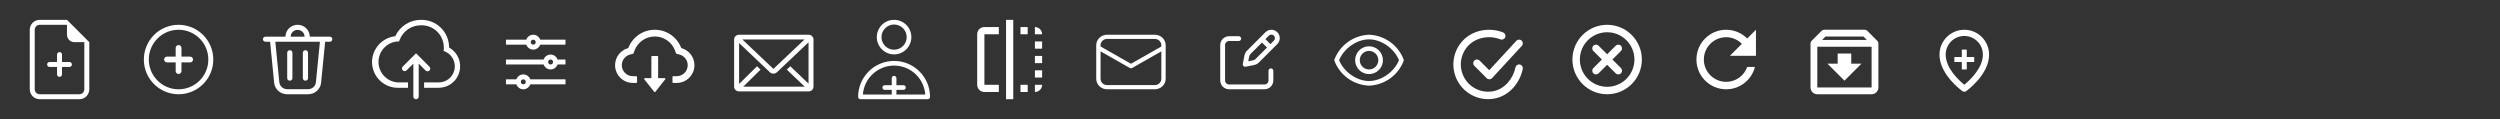 <svg width="504" height="24" viewBox="0 0 504 24" fill="none" xmlns="http://www.w3.org/2000/svg">
<rect x="0" y="0" width="504" height="24" fill="#333333" stroke="none"/>
<path d="M12 10.5C12.133 10.5 12.26 10.553 12.354 10.646C12.447 10.74 12.5 10.867 12.5 11V12.5H14C14.133 12.5 14.26 12.553 14.354 12.646C14.447 12.74 14.5 12.867 14.5 13C14.5 13.133 14.447 13.26 14.354 13.354C14.26 13.447 14.133 13.5 14 13.5H12.5V15C12.5 15.133 12.447 15.26 12.354 15.354C12.26 15.447 12.133 15.5 12 15.5C11.867 15.5 11.74 15.447 11.646 15.354C11.553 15.26 11.5 15.133 11.5 15V13.5H10C9.867 13.5 9.74 13.447 9.646 13.354C9.553 13.26 9.5 13.133 9.5 13C9.5 12.867 9.553 12.74 9.646 12.646C9.74 12.553 9.867 12.5 10 12.5H11.5V11C11.5 10.867 11.553 10.74 11.646 10.646C11.74 10.553 11.867 10.5 12 10.5V10.5Z" fill="white"/>
<path d="M18 8.5V18C18 18.53 17.789 19.039 17.414 19.414C17.039 19.789 16.53 20 16 20H8C7.47 20 6.961 19.789 6.586 19.414C6.211 19.039 6 18.53 6 18V6C6 5.47 6.211 4.961 6.586 4.586C6.961 4.211 7.47 4 8 4H13.5L18 8.5ZM15 8.5C14.602 8.5 14.221 8.342 13.939 8.061C13.658 7.779 13.5 7.398 13.5 7V5H8C7.735 5 7.48 5.105 7.293 5.293C7.105 5.48 7 5.735 7 6V18C7 18.265 7.105 18.52 7.293 18.707C7.48 18.895 7.735 19 8 19H16C16.265 19 16.52 18.895 16.707 18.707C16.895 18.52 17 18.265 17 18V8.5H15Z" fill="white"/>
<path d="M36 9.083C36.155 9.083 36.303 9.145 36.413 9.254C36.522 9.364 36.584 9.512 36.584 9.667V11.417H38.334C38.488 11.417 38.637 11.478 38.746 11.588C38.855 11.697 38.917 11.845 38.917 12C38.917 12.155 38.855 12.303 38.746 12.412C38.637 12.522 38.488 12.583 38.334 12.583H36.584V14.333C36.584 14.488 36.522 14.636 36.413 14.746C36.303 14.855 36.155 14.917 36 14.917C35.846 14.917 35.697 14.855 35.588 14.746C35.478 14.636 35.417 14.488 35.417 14.333V12.583H33.667C33.512 12.583 33.364 12.522 33.254 12.412C33.145 12.303 33.084 12.155 33.084 12C33.084 11.845 33.145 11.697 33.254 11.588C33.364 11.478 33.512 11.417 33.667 11.417H35.417V9.667C35.417 9.512 35.478 9.364 35.588 9.254C35.697 9.145 35.846 9.083 36 9.083V9.083Z" fill="white"/>
<circle cx="36" cy="12" r="6.5" stroke="white"/>
<path d="M58.6 7.39H61.4C61.4 7.028 61.252 6.681 60.99 6.424C60.727 6.168 60.371 6.024 60 6.024C59.629 6.024 59.273 6.168 59.01 6.424C58.748 6.681 58.6 7.028 58.6 7.39V7.39ZM57.55 7.39C57.55 7.076 57.613 6.766 57.736 6.476C57.86 6.186 58.04 5.922 58.268 5.7C58.495 5.478 58.765 5.302 59.062 5.182C59.36 5.062 59.678 5 60 5C60.322 5 60.64 5.062 60.938 5.182C61.235 5.302 61.505 5.478 61.732 5.7C61.96 5.922 62.14 6.186 62.264 6.476C62.387 6.766 62.45 7.076 62.45 7.39H66.475C66.614 7.39 66.748 7.444 66.846 7.54C66.945 7.636 67 7.767 67 7.902C67 8.038 66.945 8.169 66.846 8.265C66.748 8.361 66.614 8.415 66.475 8.415H65.551L64.732 16.686C64.669 17.319 64.367 17.907 63.883 18.335C63.4 18.763 62.771 19 62.118 19H57.882C57.229 19 56.6 18.763 56.117 18.335C55.634 17.907 55.331 17.319 55.269 16.686L54.449 8.415H53.525C53.386 8.415 53.252 8.361 53.154 8.265C53.055 8.169 53 8.038 53 7.902C53 7.767 53.055 7.636 53.154 7.54C53.252 7.444 53.386 7.39 53.525 7.39H57.55ZM58.95 10.634C58.95 10.498 58.895 10.368 58.796 10.272C58.698 10.176 58.564 10.122 58.425 10.122C58.286 10.122 58.152 10.176 58.054 10.272C57.955 10.368 57.9 10.498 57.9 10.634V15.756C57.9 15.892 57.955 16.022 58.054 16.118C58.152 16.214 58.286 16.268 58.425 16.268C58.564 16.268 58.698 16.214 58.796 16.118C58.895 16.022 58.95 15.892 58.95 15.756V10.634ZM61.575 10.122C61.714 10.122 61.848 10.176 61.946 10.272C62.045 10.368 62.1 10.498 62.1 10.634V15.756C62.1 15.892 62.045 16.022 61.946 16.118C61.848 16.214 61.714 16.268 61.575 16.268C61.436 16.268 61.302 16.214 61.204 16.118C61.105 16.022 61.05 15.892 61.05 15.756V10.634C61.05 10.498 61.105 10.368 61.204 10.272C61.302 10.176 61.436 10.122 61.575 10.122ZM56.314 16.587C56.352 16.967 56.533 17.32 56.823 17.577C57.113 17.834 57.49 17.976 57.882 17.976H62.118C62.51 17.976 62.887 17.834 63.177 17.577C63.467 17.32 63.648 16.967 63.686 16.587L64.497 8.415H55.503L56.314 16.587Z" fill="white"/>
<path d="M90.534 9.585V9.412C90.497 7.946 89.882 6.554 88.822 5.541C87.763 4.527 86.346 3.973 84.88 4.001C83.788 3.992 82.717 4.299 81.795 4.884C80.874 5.47 80.141 6.309 79.686 7.301C78.403 7.445 77.217 8.054 76.353 9.013C75.489 9.972 75.008 11.216 75 12.506C75.001 13.19 75.138 13.867 75.401 14.499C75.664 15.13 76.049 15.703 76.534 16.186C77.019 16.668 77.594 17.05 78.227 17.31C78.859 17.57 79.537 17.703 80.221 17.701H82.25V16.618H80.221C79.175 16.562 78.19 16.111 77.463 15.357C76.737 14.602 76.323 13.6 76.306 12.553C76.289 11.506 76.67 10.491 77.371 9.713C78.072 8.936 79.043 8.453 80.086 8.362H80.448L80.573 8.021C80.908 7.149 81.504 6.402 82.278 5.879C83.052 5.357 83.968 5.085 84.901 5.099C86.08 5.072 87.222 5.511 88.079 6.322C88.935 7.133 89.436 8.249 89.473 9.428C89.481 9.572 89.481 9.716 89.473 9.861L89.43 10.25L89.782 10.412C90.462 10.719 91.016 11.25 91.35 11.917C91.684 12.584 91.779 13.346 91.618 14.074C91.456 14.803 91.049 15.453 90.465 15.917C89.88 16.38 89.153 16.628 88.407 16.618H85.496V17.701H88.407C89.37 17.707 90.307 17.393 91.071 16.808C91.835 16.223 92.382 15.4 92.626 14.469C92.869 13.538 92.796 12.553 92.417 11.668C92.038 10.784 91.376 10.05 90.534 9.585V9.585Z" fill="white"/>
<path d="M86.189 14.373C86.297 14.375 86.403 14.344 86.493 14.285C86.583 14.226 86.654 14.142 86.696 14.042C86.738 13.943 86.749 13.833 86.728 13.727C86.707 13.621 86.655 13.524 86.578 13.448L83.873 10.743L81.168 13.448C81.079 13.551 81.033 13.684 81.038 13.821C81.043 13.957 81.1 14.086 81.196 14.182C81.292 14.279 81.422 14.335 81.558 14.341C81.694 14.346 81.827 14.299 81.931 14.211L83.332 12.831V19.459C83.332 19.602 83.389 19.74 83.49 19.842C83.592 19.943 83.73 20 83.873 20C84.016 20 84.154 19.943 84.256 19.842C84.357 19.74 84.414 19.602 84.414 19.459V12.831L85.805 14.222C85.907 14.321 86.046 14.375 86.189 14.373Z" fill="white"/>
<path d="M107.5 7C106.854 7 106.303 7.422 106.094 8H102V9H106.094C106.302 9.578 106.854 10 107.5 10C108.146 10 108.697 9.578 108.906 9H114V8H108.906C108.698 7.422 108.147 7 107.5 7ZM107.5 8C107.782 8 108 8.219 108 8.5C108 8.781 107.781 9 107.5 9C107.218 9 107 8.781 107 8.5C107 8.219 107.219 8 107.5 8ZM111 11C110.354 11 109.803 11.422 109.594 12H102V13H109.594C109.802 13.578 110.354 14 111 14C111.646 14 112.197 13.578 112.406 13H114V12H112.406C112.198 11.422 111.646 11 111 11ZM111 12C111.282 12 111.5 12.219 111.5 12.5C111.5 12.781 111.281 13 111 13C110.718 13 110.5 12.781 110.5 12.5C110.5 12.219 110.719 12 111 12ZM105.5 15C104.854 15 104.303 15.422 104.094 16H102V17H104.094C104.302 17.578 104.854 18 105.5 18C106.146 18 106.697 17.578 106.906 17H114V16H106.906C106.698 15.422 106.146 15 105.5 15ZM105.5 16C105.782 16 106 16.219 106 16.5C106 16.782 105.781 17 105.5 17C105.218 17 105 16.781 105 16.5C105 16.218 105.219 16 105.5 16Z" fill="white"/>
<path d="M134 15.755H132.677V11.429C132.677 11.35 132.612 11.286 132.534 11.286H131.462C131.384 11.286 131.319 11.35 131.319 11.429V15.755H130C129.88 15.755 129.814 15.893 129.887 15.986L131.887 18.516C131.901 18.533 131.918 18.547 131.937 18.556C131.957 18.566 131.978 18.571 132 18.571C132.022 18.571 132.043 18.566 132.062 18.556C132.082 18.547 132.099 18.533 132.112 18.516L134.112 15.986C134.186 15.893 134.119 15.755 134 15.755V15.755Z" fill="white"/>
<path d="M137.346 9.691C136.529 7.534 134.445 6 132.004 6C129.563 6 127.479 7.532 126.661 9.689C125.13 10.091 124 11.486 124 13.143C124 15.116 125.598 16.714 127.57 16.714H128.286C128.364 16.714 128.429 16.65 128.429 16.571V15.5C128.429 15.421 128.364 15.357 128.286 15.357H127.57C126.968 15.357 126.402 15.118 125.98 14.684C125.561 14.252 125.338 13.67 125.357 13.066C125.373 12.595 125.534 12.152 125.825 11.779C126.123 11.398 126.541 11.121 127.005 10.998L127.682 10.821L127.93 10.168C128.084 9.761 128.298 9.38 128.568 9.036C128.834 8.694 129.149 8.394 129.504 8.145C130.238 7.629 131.102 7.355 132.004 7.355C132.905 7.355 133.77 7.629 134.504 8.145C134.859 8.395 135.173 8.695 135.439 9.036C135.709 9.38 135.923 9.762 136.077 10.168L136.323 10.82L136.998 10.998C137.966 11.259 138.643 12.139 138.643 13.143C138.643 13.734 138.413 14.291 137.995 14.709C137.79 14.915 137.546 15.079 137.277 15.19C137.009 15.301 136.721 15.358 136.43 15.357H135.714C135.636 15.357 135.571 15.421 135.571 15.5V16.571C135.571 16.65 135.636 16.714 135.714 16.714H136.43C138.402 16.714 140 15.116 140 13.143C140 11.488 138.873 10.095 137.346 9.691Z" fill="white"/>
<path d="M163 7H149C148.735 7 148.48 7.1 148.293 7.279C148.105 7.458 148 7.7 148 7.952V17.476C148 17.729 148.105 17.971 148.293 18.15C148.48 18.328 148.735 18.429 149 18.429H163C163.265 18.429 163.52 18.328 163.707 18.15C163.895 17.971 164 17.729 164 17.476V7.952C164 7.7 163.895 7.458 163.707 7.279C163.52 7.1 163.265 7 163 7V7ZM162.23 17.476H149.83L153.33 14.029L152.61 13.367L149 16.924V8.676L155.215 14.567C155.402 14.744 155.656 14.844 155.92 14.844C156.184 14.844 156.438 14.744 156.625 14.567L163 8.529V16.862L159.32 13.357L158.615 14.029L162.23 17.476ZM149.655 7.952H162.19L155.92 13.89L149.655 7.952Z" fill="white"/>
<path fill-rule="evenodd" clip-rule="evenodd" d="M180.247 4.941C178.844 4.941 177.706 6.079 177.706 7.482C177.706 8.886 178.844 10.024 180.247 10.024C181.65 10.024 182.788 8.886 182.788 7.482C182.788 6.079 181.65 4.941 180.247 4.941ZM176.765 7.482C176.765 5.559 178.324 4 180.247 4C182.17 4 183.729 5.559 183.729 7.482C183.729 9.406 182.17 10.965 180.247 10.965C178.324 10.965 176.765 9.406 176.765 7.482Z" fill="white"/>
<path fill-rule="evenodd" clip-rule="evenodd" d="M173 19.529C173 15.527 176.245 12.282 180.247 12.282C184.249 12.282 187.494 15.527 187.494 19.529C187.494 19.789 187.283 20 187.024 20H173.471C173.211 20 173 19.789 173 19.529ZM180.718 19.059H186.536C186.295 15.796 183.571 13.223 180.247 13.223C176.923 13.223 174.199 15.796 173.958 19.059H179.776V18.118H178.365C178.105 18.118 177.894 17.907 177.894 17.647C177.894 17.387 178.105 17.177 178.365 17.177H179.776V15.765C179.776 15.505 179.987 15.294 180.247 15.294C180.507 15.294 180.718 15.505 180.718 15.765V17.177H182.129C182.389 17.177 182.6 17.387 182.6 17.647C182.6 17.907 182.389 18.118 182.129 18.118H180.718V19.059Z" fill="white"/>
<path d="M204.273 20H202.818V4H204.273V20ZM201.364 17.091H198.455V6.909H201.364V5.455H198.455C197.647 5.455 197 6.102 197 6.909V17.091C197 17.477 197.153 17.847 197.426 18.119C197.699 18.392 198.069 18.546 198.455 18.546H201.364V17.091ZM208.636 8.364V9.818H210.091V8.364H208.636ZM208.636 6.909H210.091C210.091 6.523 209.938 6.153 209.665 5.881C209.392 5.608 209.022 5.455 208.636 5.455V6.909ZM210.091 14.182H208.636V15.636H210.091V14.182ZM208.636 11.273V12.727H210.091V11.273H208.636ZM207.182 5.455H205.727V6.909H207.182V5.455ZM208.636 18.546C209.444 18.546 210.091 17.898 210.091 17.091H208.636V18.546ZM207.182 17.091H205.727V18.546H207.182V17.091Z" fill="white"/>
<path d="M232.812 7C233.393 7 233.949 7.223 234.359 7.62C234.77 8.016 235 8.554 235 9.115V15.885C235 16.446 234.77 16.984 234.359 17.38C233.949 17.777 233.393 18 232.812 18H223.188C222.607 18 222.051 17.777 221.641 17.38C221.23 16.984 221 16.446 221 15.885V9.115C221 8.554 221.23 8.016 221.641 7.62C222.051 7.223 222.607 7 223.188 7H232.812ZM234.125 10.352L228.222 13.711C228.166 13.742 228.104 13.762 228.04 13.767C227.975 13.773 227.91 13.765 227.85 13.743L227.778 13.711L221.875 10.353V15.885C221.875 16.221 222.013 16.544 222.259 16.782C222.506 17.02 222.839 17.154 223.188 17.154H232.812C233.161 17.154 233.494 17.02 233.741 16.782C233.987 16.544 234.125 16.221 234.125 15.885V10.352ZM232.812 7.846H223.188C222.839 7.846 222.506 7.98 222.259 8.218C222.013 8.456 221.875 8.779 221.875 9.115V9.371L228 12.855L234.125 9.369V9.115C234.125 8.779 233.987 8.456 233.741 8.218C233.494 7.98 233.161 7.846 232.812 7.846V7.846Z" fill="white"/>
<path fill-rule="evenodd" clip-rule="evenodd" d="M255.665 6.129C255.87 6.044 256.09 6 256.311 6C256.533 6 256.753 6.044 256.958 6.129C257.162 6.213 257.349 6.338 257.505 6.495C257.662 6.651 257.787 6.838 257.871 7.042C257.956 7.247 258 7.467 258 7.689C258 7.91 257.956 8.13 257.871 8.335C257.787 8.54 257.662 8.726 257.505 8.883L253.791 12.598C253.531 12.857 253.2 13.034 252.84 13.106C252.84 13.106 252.84 13.106 252.84 13.106L251.123 13.45C250.963 13.482 250.798 13.432 250.683 13.317C250.568 13.202 250.518 13.037 250.55 12.878L250.893 11.16C250.965 10.8 251.143 10.469 251.402 10.209M251.402 10.209L255.117 6.495C255.274 6.338 255.46 6.213 255.665 6.129M256.311 6.973C256.217 6.973 256.124 6.991 256.037 7.027C255.951 7.063 255.872 7.116 255.805 7.183L255.103 7.885L256.115 8.897L256.817 8.195C256.884 8.128 256.937 8.049 256.972 7.963C257.008 7.876 257.027 7.783 257.027 7.689C257.027 7.595 257.008 7.502 256.972 7.415C256.937 7.328 256.884 7.249 256.817 7.183C256.751 7.116 256.672 7.063 256.585 7.027C256.498 6.991 256.405 6.973 256.311 6.973ZM255.427 9.585L254.415 8.573L252.09 10.897C251.966 11.021 251.882 11.179 251.847 11.351C251.847 11.351 251.847 11.351 251.847 11.351L251.647 12.353L252.649 12.152C252.821 12.118 252.978 12.034 253.103 11.91L255.427 9.585Z" fill="white"/>
<path fill-rule="evenodd" clip-rule="evenodd" d="M247.784 8.27C247.569 8.27 247.363 8.356 247.21 8.508C247.058 8.66 246.973 8.866 246.973 9.081V16.216C246.973 16.431 247.058 16.637 247.21 16.79C247.363 16.942 247.569 17.027 247.784 17.027H254.919C255.134 17.027 255.34 16.942 255.492 16.79C255.644 16.637 255.73 16.431 255.73 16.216V14.27C255.73 14.002 255.948 13.784 256.216 13.784C256.485 13.784 256.703 14.002 256.703 14.27V16.216C256.703 16.689 256.515 17.143 256.18 17.478C255.846 17.812 255.392 18 254.919 18H247.784C247.311 18 246.857 17.812 246.522 17.478C246.188 17.143 246 16.689 246 16.216V9.081C246 8.608 246.188 8.154 246.522 7.82C246.857 7.485 247.311 7.297 247.784 7.297H249.73C249.998 7.297 250.216 7.515 250.216 7.784C250.216 8.052 249.998 8.27 249.73 8.27H247.784Z" fill="white"/>
<path d="M282.971 11.975C282.422 10.555 281.47 9.327 280.231 8.443C278.992 7.559 277.521 7.057 276 7C274.479 7.057 273.008 7.559 271.769 8.443C270.529 9.327 269.577 10.555 269.028 11.975C268.991 12.077 268.991 12.189 269.028 12.292C269.577 13.711 270.529 14.939 271.769 15.823C273.008 16.707 274.479 17.209 276 17.266C277.521 17.209 278.992 16.707 280.231 15.823C281.47 14.939 282.422 13.711 282.971 12.292C283.008 12.189 283.008 12.077 282.971 11.975V11.975ZM276 16.333C273.526 16.333 270.913 14.499 269.966 12.133C270.913 9.767 273.526 7.933 276 7.933C278.473 7.933 281.086 9.767 282.033 12.133C281.086 14.499 278.473 16.333 276 16.333Z" fill="white"/>
<path d="M276 9.333C275.446 9.333 274.905 9.498 274.444 9.805C273.984 10.113 273.625 10.55 273.413 11.062C273.201 11.573 273.145 12.136 273.254 12.68C273.362 13.223 273.628 13.722 274.02 14.113C274.411 14.505 274.91 14.771 275.453 14.879C275.996 14.987 276.559 14.932 277.071 14.72C277.583 14.508 278.02 14.149 278.328 13.689C278.635 13.228 278.799 12.687 278.799 12.133C278.799 11.391 278.505 10.678 277.979 10.153C277.454 9.628 276.742 9.333 276 9.333ZM276 14C275.63 14 275.27 13.89 274.963 13.685C274.656 13.48 274.416 13.189 274.275 12.848C274.134 12.507 274.097 12.131 274.169 11.769C274.241 11.407 274.419 11.074 274.68 10.813C274.941 10.552 275.273 10.375 275.635 10.303C275.998 10.23 276.373 10.268 276.714 10.409C277.055 10.55 277.347 10.789 277.552 11.096C277.757 11.403 277.866 11.764 277.866 12.133C277.866 12.628 277.67 13.103 277.319 13.453C276.969 13.803 276.495 14 276 14Z" fill="white"/>
<path fill-rule="evenodd" clip-rule="evenodd" d="M302.472 7.933C300.23 7.036 297.51 7.548 295.929 9.289L295.929 9.289C295.151 10.146 294.662 11.226 294.534 12.377C294.406 13.527 294.643 14.689 295.213 15.696C295.783 16.703 296.657 17.505 297.709 17.987C298.761 18.47 299.939 18.607 301.074 18.381L301.074 18.381C303.359 17.927 305.061 15.862 305.515 13.59C305.597 13.184 305.992 12.92 306.398 13.001C306.804 13.083 307.067 13.478 306.986 13.884C306.441 16.612 304.373 19.255 301.367 19.852C299.922 20.14 298.424 19.965 297.084 19.351C295.745 18.737 294.633 17.717 293.908 16.435C293.182 15.153 292.88 13.674 293.043 12.21C293.207 10.746 293.828 9.371 294.818 8.281M294.819 8.281C296.866 6.026 300.271 5.437 303.029 6.54C303.414 6.694 303.601 7.131 303.447 7.515C303.293 7.9 302.857 8.087 302.472 7.933" fill="white"/>
<path fill-rule="evenodd" clip-rule="evenodd" d="M306.759 8.186C307.064 8.467 307.083 8.941 306.802 9.246L300.802 15.745C300.663 15.896 300.47 15.983 300.266 15.987C300.062 15.991 299.865 15.912 299.72 15.767L297.22 13.267C296.928 12.974 296.928 12.499 297.22 12.207C297.513 11.914 297.988 11.914 298.281 12.207L300.229 14.155L305.7 8.228C305.981 7.924 306.455 7.905 306.759 8.186Z" fill="white"/>
<path fill-rule="evenodd" clip-rule="evenodd" d="M321.22 9.22C321.513 8.927 321.987 8.927 322.28 9.22L324 10.939L325.72 9.22C326.013 8.927 326.487 8.927 326.78 9.22C327.073 9.513 327.073 9.987 326.78 10.28L325.061 12L326.78 13.72C327.073 14.013 327.073 14.487 326.78 14.78C326.487 15.073 326.013 15.073 325.72 14.78L324 13.061L322.28 14.78C321.987 15.073 321.513 15.073 321.22 14.78C320.927 14.487 320.927 14.013 321.22 13.72L322.939 12L321.22 10.28C320.927 9.987 320.927 9.513 321.22 9.22Z" fill="white"/>
<path fill-rule="evenodd" clip-rule="evenodd" d="M324 6.5C320.962 6.5 318.5 8.962 318.5 12C318.5 15.038 320.962 17.5 324 17.5C327.038 17.5 329.5 15.038 329.5 12C329.5 8.962 327.038 6.5 324 6.5ZM317 12C317 8.134 320.134 5 324 5C327.866 5 331 8.134 331 12C331 15.866 327.866 19 324 19C320.134 19 317 15.866 317 12Z" fill="white"/>
<path d="M352.236 7.763C351.681 7.204 351.02 6.76 350.293 6.458C349.565 6.155 348.784 6 347.996 6C344.679 6 342 8.685 342 12C342 15.315 344.679 18 347.996 18C350.795 18 353.129 16.087 353.797 13.5H352.236C351.927 14.377 351.353 15.137 350.594 15.674C349.834 16.212 348.927 16.5 347.996 16.5C345.512 16.5 343.493 14.482 343.493 12C343.493 9.518 345.512 7.5 347.996 7.5C349.242 7.5 350.353 8.018 351.163 8.835L348.747 11.25H354V6L352.236 7.763Z" fill="white"/>
<path d="M378.483 8.252L376.431 6.2C376.368 6.137 376.292 6.086 376.209 6.052C376.126 6.018 376.037 6 375.947 6H367.737C367.647 6 367.558 6.018 367.475 6.052C367.392 6.086 367.317 6.137 367.253 6.2L365.201 8.252C365.137 8.316 365.087 8.391 365.052 8.474C365.017 8.558 365 8.647 365 8.737V17.632C365 18.386 365.614 19 366.368 19H377.316C378.07 19 378.684 18.386 378.684 17.632V8.737C378.684 8.647 378.667 8.558 378.632 8.474C378.598 8.391 378.547 8.316 378.483 8.252ZM368.02 7.368H375.664L376.348 8.053H367.336L368.02 7.368ZM366.368 17.632V9.421H377.316L377.317 17.632H366.368Z" fill="white"/>
<path d="M373.211 10.79H370.474V12.842H368.421L371.842 16.263L375.263 12.842H373.211V10.79Z" fill="white"/>
<path d="M395.637 18.384C395.743 18.459 395.87 18.499 396 18.499C396.13 18.499 396.256 18.459 396.362 18.384C396.552 18.248 401.018 15.025 401 11C401 8.243 398.757 6 396 6C393.243 6 391 8.243 391 10.997C390.982 15.025 395.447 18.248 395.637 18.384ZM396 7.25C398.068 7.25 399.75 8.932 399.75 11.002C399.763 13.776 397.007 16.267 396 17.084C394.993 16.267 392.237 13.776 392.25 11C392.25 8.932 393.932 7.25 396 7.25Z" fill="white"/>
<path d="M395.5 14H396.5V12.5H398V11.5H396.5V10H395.5V11.5H394V12.5H395.5V14Z" fill="white"/>
</svg>
